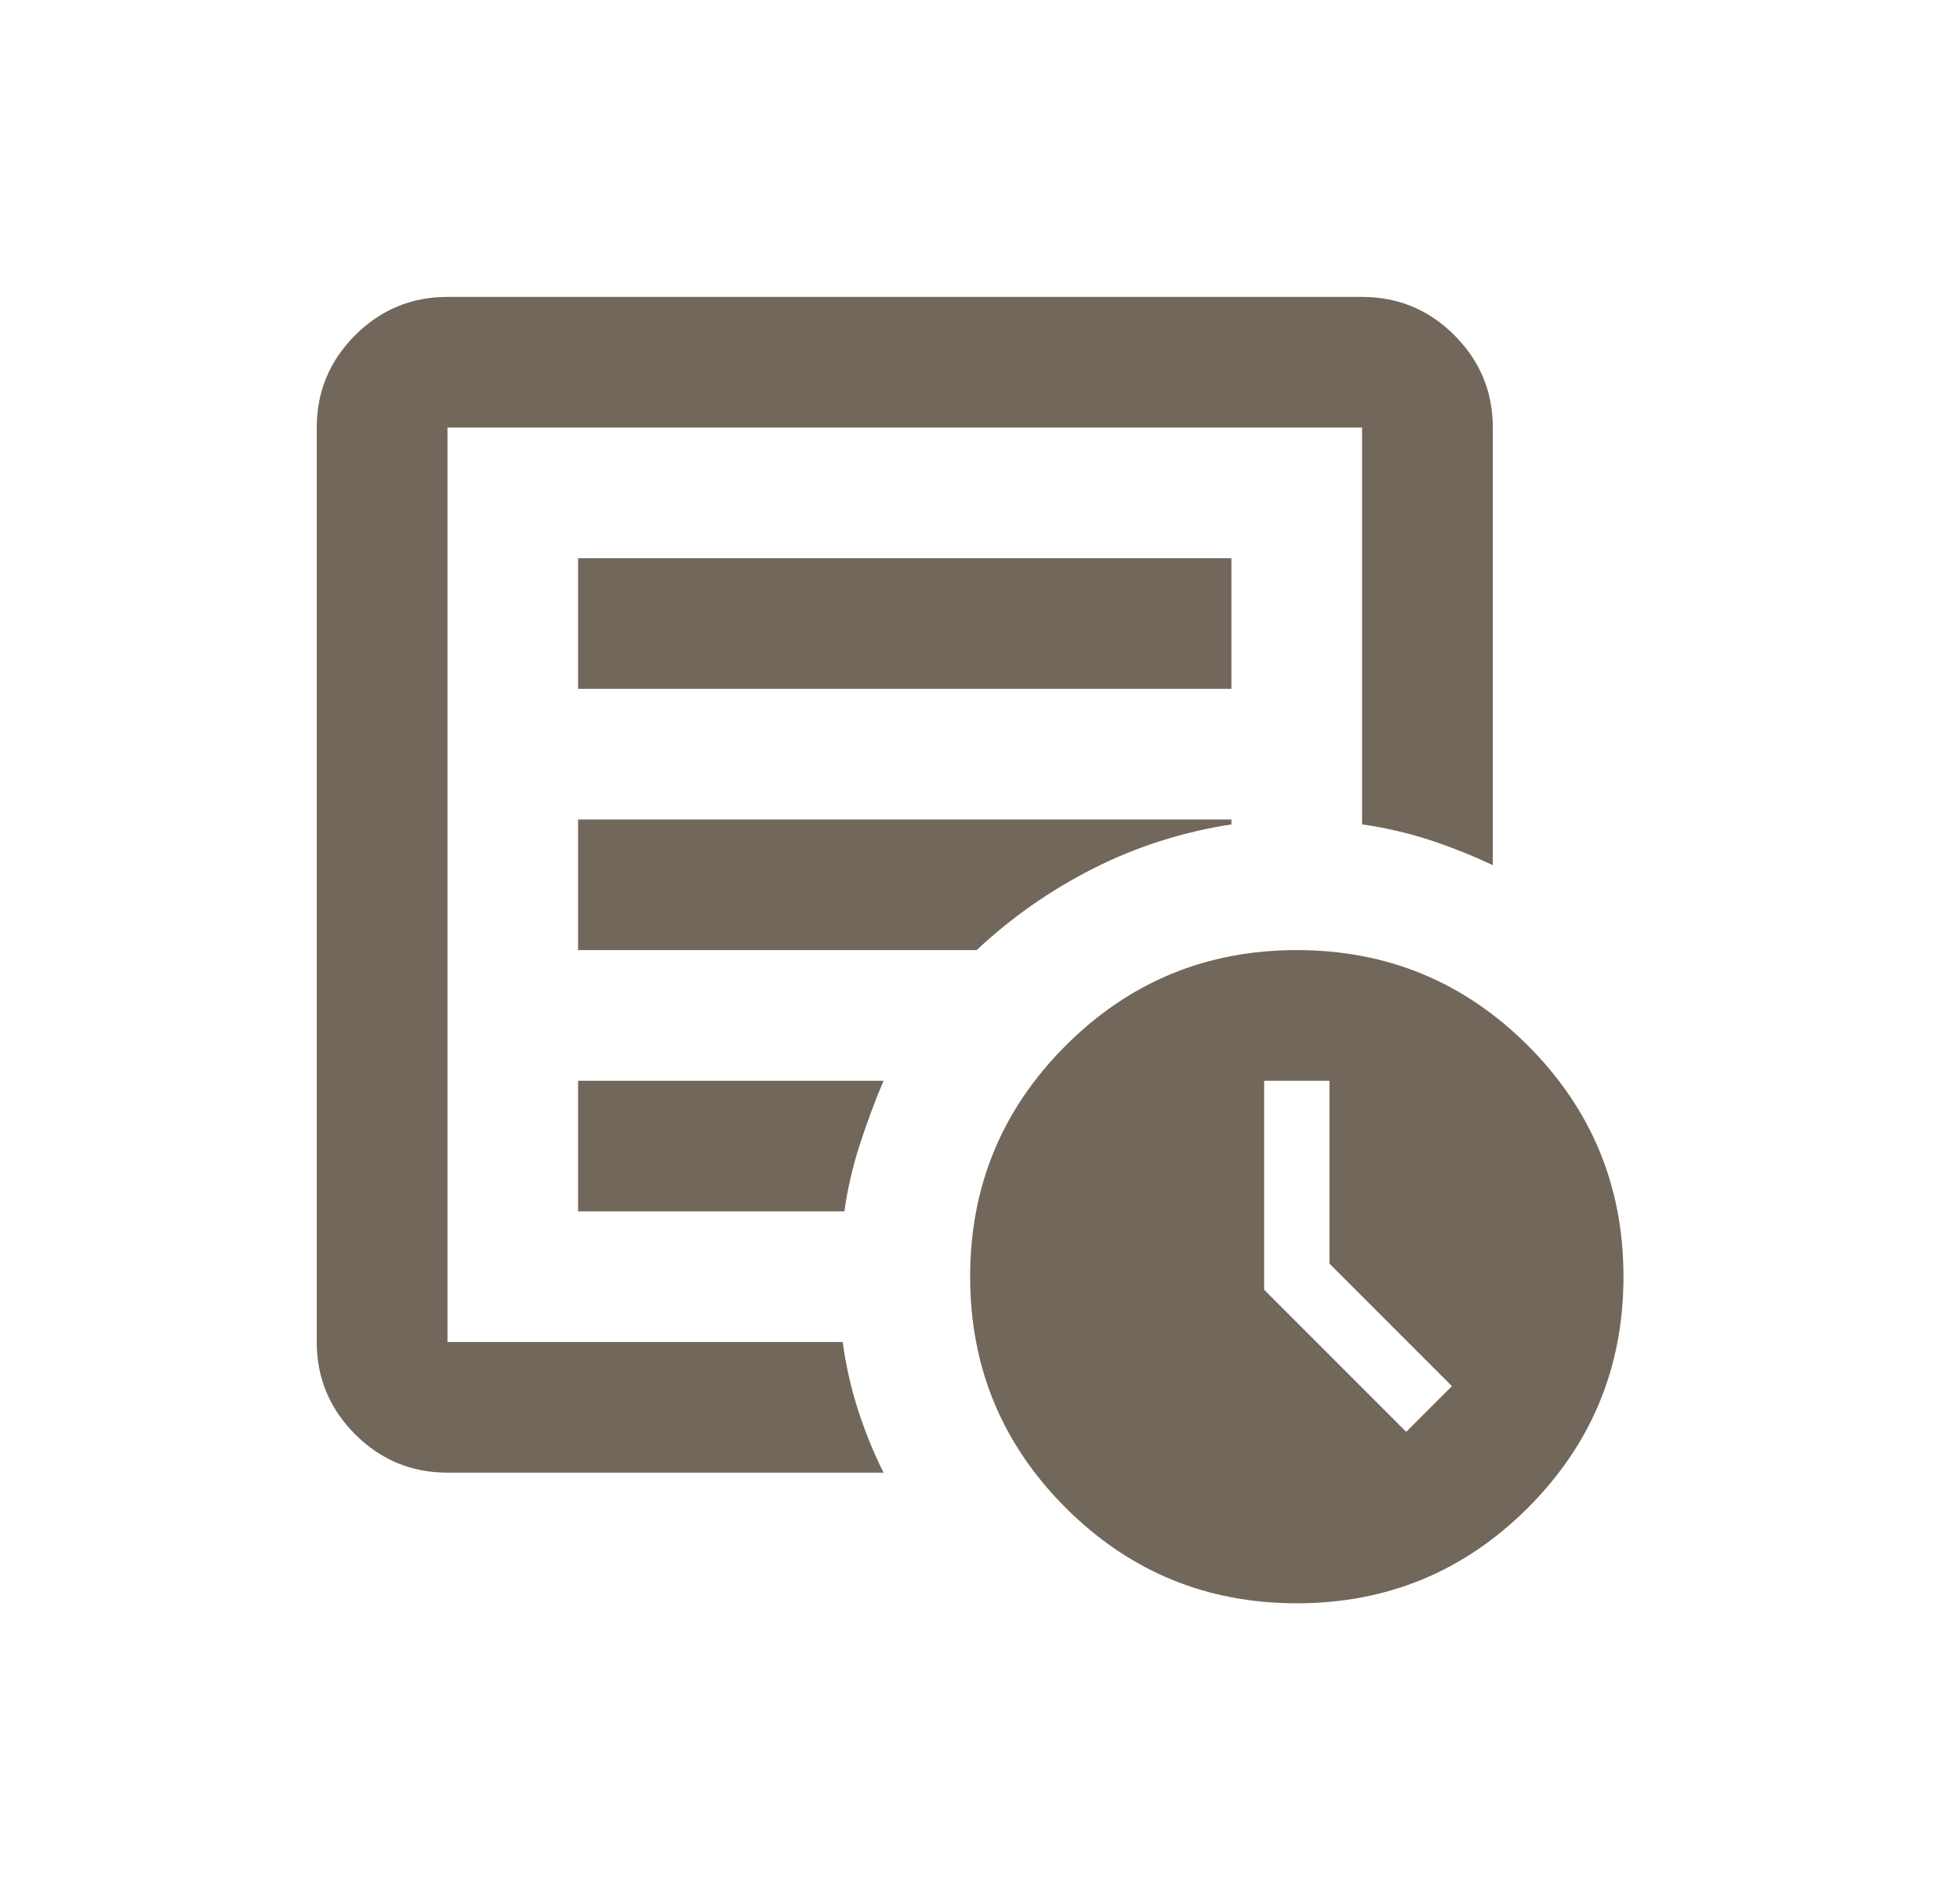 <svg width="33" height="32" viewBox="0 0 33 32" fill="none" xmlns="http://www.w3.org/2000/svg">
<path d="M23.676 24.113L24.446 23.343L22.384 21.28V18.2H21.284V21.72L23.676 24.113ZM7.534 24.8C6.928 24.8 6.41 24.585 5.979 24.154C5.549 23.723 5.333 23.205 5.333 22.6V7.2C5.333 6.595 5.549 6.077 5.979 5.646C6.41 5.215 6.928 5 7.534 5H22.933C23.538 5 24.057 5.215 24.488 5.646C24.918 6.077 25.134 6.595 25.134 7.2V14.57C24.785 14.405 24.428 14.263 24.061 14.143C23.694 14.024 23.319 13.938 22.933 13.883V7.2H7.534V22.6H14.188C14.243 23.003 14.331 23.388 14.45 23.755C14.569 24.122 14.711 24.47 14.876 24.8H7.534ZM7.534 21.5V22.6V7.2V13.883V13.8V21.5ZM9.733 20.4H14.216C14.271 20.015 14.358 19.639 14.477 19.273C14.596 18.906 14.729 18.548 14.876 18.2H9.733V20.4ZM9.733 16H16.444C17.03 15.45 17.685 14.992 18.409 14.625C19.134 14.258 19.909 14.011 20.733 13.883V13.8H9.733V16ZM9.733 11.6H20.733V9.4H9.733V11.6ZM21.834 27C20.312 27 19.015 26.464 17.943 25.392C16.87 24.319 16.334 23.022 16.334 21.5C16.334 19.978 16.87 18.681 17.943 17.608C19.015 16.536 20.312 16 21.834 16C23.355 16 24.652 16.536 25.725 17.608C26.797 18.681 27.334 19.978 27.334 21.5C27.334 23.022 26.797 24.319 25.725 25.392C24.652 26.464 23.355 27 21.834 27Z" fill="#72675B"/>
</svg>
